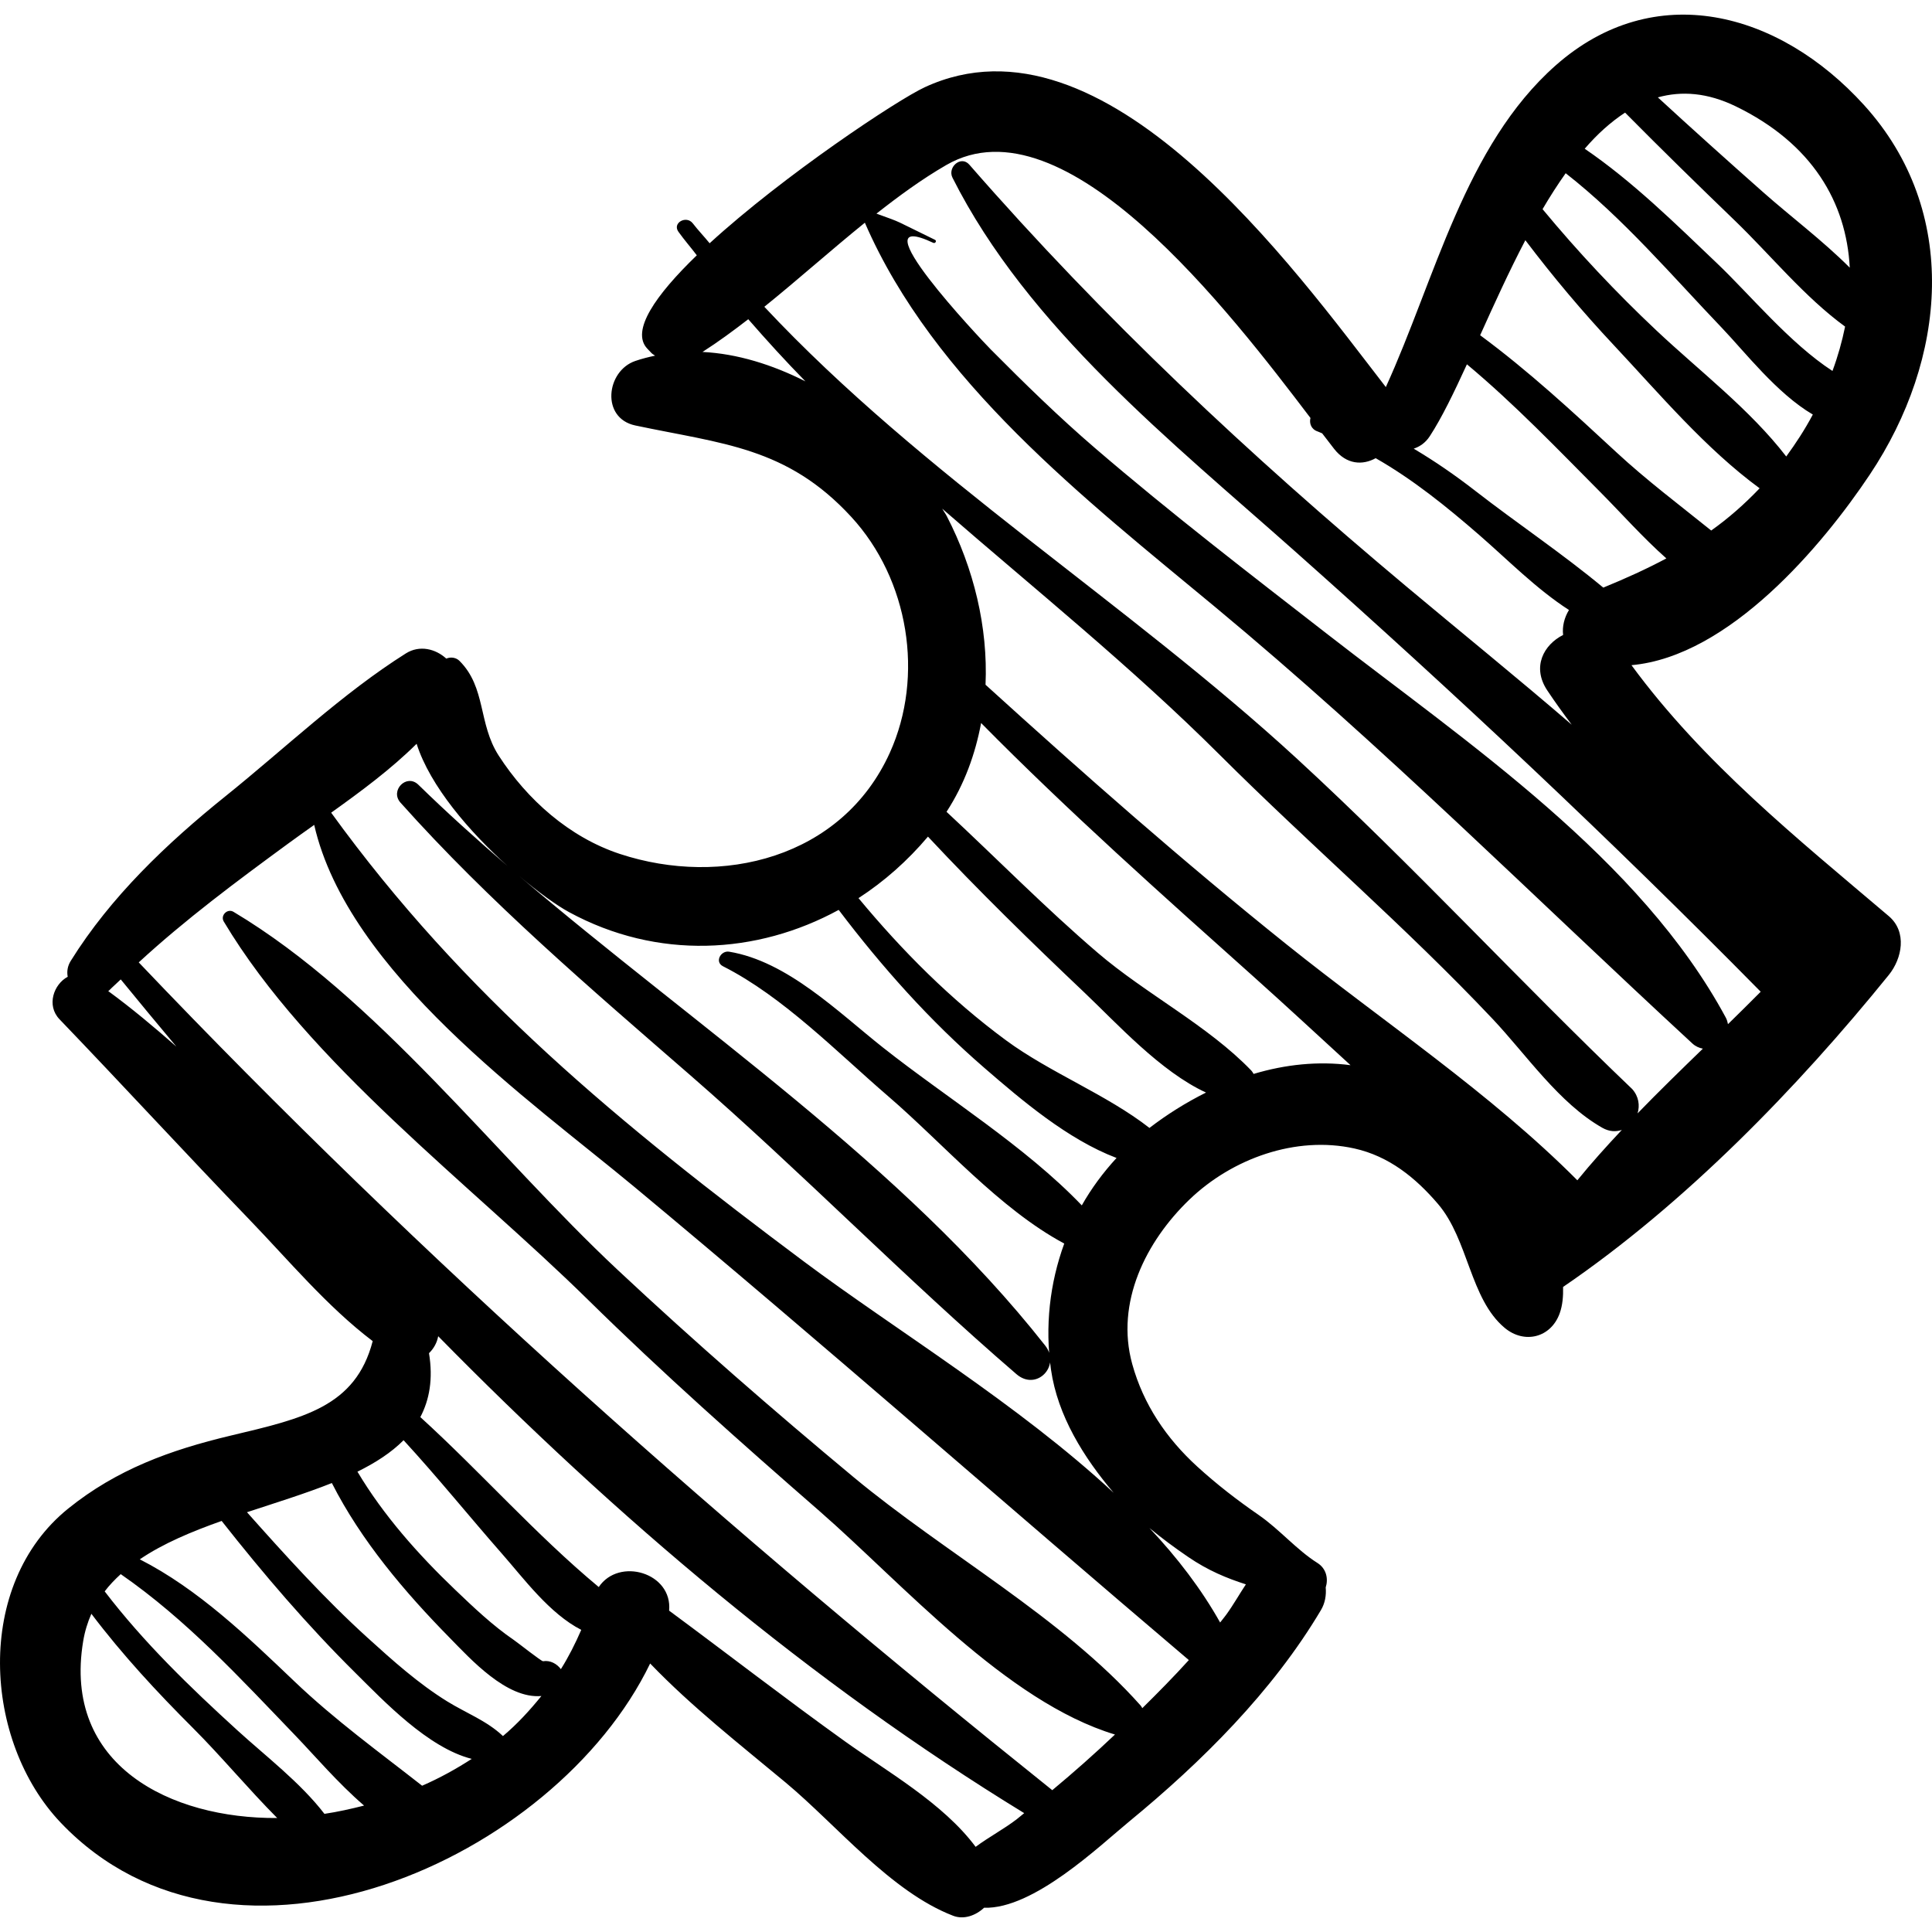 <?xml version="1.0" encoding="iso-8859-1"?>
<!-- Generator: Adobe Illustrator 16.0.0, SVG Export Plug-In . SVG Version: 6.00 Build 0)  -->
<!DOCTYPE svg PUBLIC "-//W3C//DTD SVG 1.1//EN" "http://www.w3.org/Graphics/SVG/1.1/DTD/svg11.dtd">
<svg version="1.1" id="Capa_1" xmlns="http://www.w3.org/2000/svg" xmlns:xlink="http://www.w3.org/1999/xlink" x="0px" y="0px"
	 width="192.217px" height="192.216px" viewBox="0 0 192.217 192.216" style="enable-background:new 0 0 192.217 192.216;"
	 xml:space="preserve">
<g>
	<path d="M162.317,66.179c9.74-0.868,19.017-11.925,23.712-18.962c7.651-11.463,9.032-26.18-0.575-36.766
		c-8.466-9.327-20.857-12.634-30.684-3.939c-9.03,7.992-11.996,21.285-16.892,31.998c-9.093-11.744-27.967-38.111-45.871-29.832
		c-2.72,1.258-13.981,8.733-21.405,15.524c-0.546-0.674-1.148-1.294-1.678-1.983c-0.634-0.824-2.058-0.047-1.429,0.835
		c0.582,0.817,1.23,1.552,1.831,2.346c-4.094,3.954-6.596,7.526-4.925,9.287c0.14,0.147,0.28,0.295,0.42,0.442
		c0.102,0.107,0.238,0.166,0.354,0.256c-0.664,0.14-1.323,0.307-1.971,0.529c-2.903,0.996-3.436,5.687,0,6.416
		c8.658,1.836,15.07,2.123,21.49,9.095c5.72,6.213,7.291,15.842,3.835,23.47c-4.759,10.501-16.754,13.394-26.86,10.063
		c-5.025-1.657-9.234-5.415-12.051-9.78c-2.063-3.197-1.234-6.767-3.909-9.432c-0.334-0.332-0.87-0.41-1.306-0.22
		c-1.062-0.969-2.65-1.382-4.026-0.515c-6.346,3.999-12.085,9.501-17.939,14.203C16.605,83.9,11.012,89.219,7.04,95.597
		c-0.336,0.539-0.396,1.082-0.303,1.584c-1.389,0.742-2.145,2.844-0.813,4.23c6.321,6.581,12.497,13.3,18.833,19.869
		c4.006,4.153,7.772,8.695,12.323,12.15c-1.71,6.556-6.916,7.683-14.148,9.405c-5.986,1.426-11.329,3.366-16.149,7.257
		c-9.38,7.57-8.459,23.143-0.741,31.248c17.135,17.992,49.17,3.758,58.642-15.837c4.138,4.307,8.915,8.039,13.48,11.844
		c5.098,4.248,10.452,10.864,16.67,13.257c1.05,0.403,2.235-0.015,3.072-0.799c4.93,0.154,11.487-6.155,14.447-8.587
		c7.223-5.936,14.272-12.947,19.072-21.033c0.408-0.688,0.541-1.476,0.471-2.248c0.271-0.849,0.081-1.867-0.824-2.437
		c-2.053-1.291-3.777-3.344-5.826-4.76c-2.167-1.497-4.183-3.054-6.129-4.829c-3.075-2.805-5.357-6.18-6.469-10.198
		c-1.691-6.117,1.359-12.207,5.698-16.374c4.247-4.078,10.582-6.366,16.404-5.075c3.434,0.761,6.095,2.912,8.329,5.533
		c3.031,3.557,3.169,9.425,6.622,12.313c1.957,1.637,4.602,0.985,5.475-1.446c0.293-0.816,0.359-1.709,0.338-2.625
		c12.172-8.306,23.354-19.859,32.404-31.037c1.324-1.637,1.848-4.286,0-5.856C178.737,83.356,169.466,75.909,162.317,66.179z
		 M172.703,10.585c7.589,3.69,10.991,9.536,11.332,16.045c-2.699-2.7-5.878-5.081-8.611-7.501
		c-3.523-3.117-7.023-6.257-10.483-9.441C167.295,9.036,169.861,9.204,172.703,10.585z M161.68,11.204
		c3.593,3.631,7.246,7.201,10.924,10.746c3.531,3.403,6.935,7.608,10.966,10.543c-0.298,1.466-0.71,2.942-1.256,4.415
		c-4.267-2.781-8.192-7.575-11.473-10.7c-4.112-3.917-8.385-8.142-13.176-11.41C158.918,13.338,160.26,12.136,161.68,11.204z
		 M155.771,17.234c5.724,4.472,10.587,10.212,15.544,15.39c2.258,2.359,5.476,6.532,9.045,8.619l0,0
		c-0.814,1.533-1.71,2.892-2.645,4.173c-3.621-4.695-8.606-8.483-12.903-12.526c-4.034-3.796-7.812-7.821-11.341-12.081
		C154.206,19.555,154.974,18.359,155.771,17.234z M151.759,23.899c2.746,3.627,5.667,7.099,8.792,10.433
		c4.519,4.822,9.153,10.323,14.517,14.249c-1.498,1.57-3.091,2.976-4.819,4.201c-3.169-2.551-6.438-5.012-9.424-7.777
		c-4.378-4.055-8.76-8.109-13.563-11.652C148.64,30.298,150.125,27.021,151.759,23.899z M142.255,43.393
		c1.174-1.799,2.39-4.306,3.691-7.147c4.743,3.959,9.02,8.436,13.372,12.816c1.956,1.967,4.104,4.394,6.47,6.495
		c-1.975,1.054-4.067,2.002-6.277,2.905c-4.063-3.382-8.582-6.4-12.738-9.631c-1.978-1.538-4.012-2.94-6.12-4.192
		C141.244,44.438,141.812,44.074,142.255,43.393z M69.892,35.016c1.575-1.007,3.076-2.115,4.554-3.256
		c1.847,2.12,3.734,4.192,5.688,6.183C76.853,36.284,73.354,35.187,69.892,35.016z M41.45,74c1.339,4.22,5.282,8.772,9.037,12.154
		c-3.051-2.633-6.028-5.312-8.864-8.08c-1.17-1.142-2.854,0.576-1.779,1.78c8.832,9.892,18.862,18.451,28.848,27.135
		c11.071,9.627,21.351,20.182,32.438,29.729c2.007,1.729,4.441-0.833,2.852-2.853c-14.166-17.998-34.569-31.56-52.341-46.721
		c1.913,1.619,3.711,2.918,4.975,3.605c8.781,4.769,18.675,4.224,26.826-0.223c4.327,5.71,9.071,11.028,14.503,15.728
		c3.688,3.191,8.283,7.112,13.141,8.953c-1.335,1.453-2.503,3.027-3.457,4.717c-5.63-5.884-13.514-10.747-19.772-15.697
		c-4.461-3.527-9.515-8.587-15.314-9.542c-0.826-0.136-1.472,1.013-0.611,1.45c6.002,3.038,11.383,8.587,16.444,12.939
		c5.418,4.659,11.066,11.202,17.507,14.648c-1.44,3.948-1.935,8.245-1.32,12.534c0.66,4.611,3.269,8.763,6.236,12.264
		c-9.486-8.816-21.733-16.22-30.839-23.025c-18.248-13.637-33.821-26.418-47.012-44.641C35.906,78.74,38.891,76.537,41.45,74z
		 M10.767,98.603c0.028-0.026,0.061-0.033,0.088-0.062c0.375-0.383,0.777-0.725,1.159-1.098c1.823,2.234,3.669,4.462,5.534,6.684
		C15.341,102.192,13.1,100.309,10.767,98.603z M8.278,163.268c0.164-0.981,0.446-1.877,0.813-2.711
		c3.076,4.071,6.52,7.783,10.138,11.398c2.786,2.785,5.478,6.033,8.35,8.922C16.994,180.952,6.208,175.66,8.278,163.268z
		 M32.279,180.462c-2.404-3.122-5.835-5.731-8.654-8.302c-4.731-4.311-9.314-8.74-13.21-13.833c0.469-0.619,1.014-1.181,1.597-1.715
		c6.553,4.538,11.904,10.37,17.429,16.118c1.863,1.938,4.182,4.671,6.781,6.909C34.927,179.968,33.619,180.262,32.279,180.462z
		 M41.996,177.664c-4.279-3.356-8.663-6.527-12.69-10.367c-4.648-4.431-9.587-9.197-15.398-12.157
		c2.325-1.58,5.169-2.765,8.144-3.82c4.166,5.286,8.531,10.392,13.317,15.128c2.796,2.767,7.211,7.445,11.564,8.545
		C45.37,176.003,43.729,176.911,41.996,177.664z M50.034,172.728c-0.005-0.005-0.004-0.013-0.009-0.019
		c-1.589-1.506-3.68-2.29-5.536-3.438c-2.865-1.774-5.41-4.054-7.898-6.311c-4.282-3.882-8.176-8.191-12.019-12.507
		c2.89-0.954,5.808-1.852,8.445-2.904c2.908,5.73,7.247,10.845,11.72,15.394c2.061,2.097,5.666,6.108,9.128,5.795
		C52.697,170.18,51.447,171.542,50.034,172.728z M55.803,166.066c-0.394-0.529-1.047-0.903-1.775-0.79
		c-0.157,0.025-2.461-1.807-2.894-2.103c-2.117-1.446-4.012-3.248-5.86-5.016c-3.647-3.485-7.117-7.382-9.712-11.739
		c1.795-0.883,3.366-1.897,4.59-3.129c3.389,3.683,6.541,7.595,9.837,11.347c2.123,2.417,4.691,5.91,7.841,7.52
		C57.236,163.526,56.572,164.841,55.803,166.066z M101.167,180.989c-1.295,0.994-2.803,1.788-4.1,2.756
		c-3.241-4.354-8.826-7.502-13.026-10.512c-5.901-4.231-11.636-8.678-17.47-12.989c0.355-3.771-4.986-5.348-7.001-2.347
		c-6.284-5.226-11.707-11.407-17.75-16.908c0.905-1.726,1.282-3.785,0.862-6.36c0.47-0.451,0.799-1.047,0.914-1.688
		c17.703,18.021,37.081,34.47,58.303,47.45C101.65,180.583,101.416,180.798,101.167,180.989z M118.211,154.902
		c1.98,1.352,3.834,2.115,5.744,2.727c-0.644,0.966-1.237,2.029-1.961,3.025c-0.191,0.263-0.403,0.511-0.602,0.771
		c-1.855-3.308-4.245-6.44-7.036-9.403C115.594,153.043,116.889,154,118.211,154.902z M118.279,165.163
		c-1.49,1.645-3.054,3.23-4.629,4.783c-0.055-0.084-0.09-0.173-0.16-0.252c-7.8-8.772-19.473-15.172-28.563-22.729
		c-8.016-6.666-15.854-13.493-23.467-20.614c-12.103-11.321-23.946-27.106-38.229-35.632c-0.608-0.363-1.331,0.359-0.967,0.967
		c8.464,14.164,24.556,26.136,36.235,37.626c7.427,7.307,15.188,14.192,23.043,21.038c8.17,7.12,18.578,18.961,29.388,22.221
		c-2.013,1.911-4.097,3.756-6.237,5.536c-32.18-25.779-62.422-52.443-90.889-82.358c4.673-4.299,9.719-8.047,14.874-11.826
		c0.84-0.616,1.711-1.233,2.583-1.853c3.361,14.701,21.513,27.418,31.875,36.034C81.752,133.582,99.915,149.57,118.279,165.163z
		 M114.361,112.219c-4.275-3.334-9.903-5.496-14.284-8.726c-5.495-4.05-10.317-8.897-14.664-14.137
		c2.549-1.651,4.879-3.711,6.911-6.119c5.006,5.36,10.283,10.505,15.597,15.544c3.192,3.029,7.546,7.84,12.068,9.919
		C117.989,109.696,116.092,110.886,114.361,112.219z M124.724,106.846c-0.075-0.117-0.136-0.237-0.244-0.349
		c-4.29-4.46-10.501-7.623-15.262-11.699C104,90.333,99.195,85.438,94.172,80.768c1.788-2.751,2.86-5.749,3.44-8.834
		c8.692,8.809,17.979,17.073,27.191,25.311c3.169,2.835,6.347,5.787,9.562,8.731C131.135,105.554,127.862,105.905,124.724,106.846z
		 M156.932,117.429c-8.638-8.681-19.394-15.833-28.882-23.432c-10.335-8.277-20.209-16.982-29.998-25.871
		c0.251-5.716-1.167-11.574-3.854-16.771c-0.13-0.251-0.314-0.494-0.455-0.744c9.245,8.042,18.834,15.735,27.661,24.541
		c8.897,8.875,18.461,17.074,27.093,26.217c3.341,3.54,6.615,8.399,10.923,10.838c0.693,0.394,1.36,0.406,1.939,0.209
		C159.818,114.057,158.32,115.72,156.932,117.429z M162.924,110.77c0.235-0.774,0.129-1.67-0.532-2.416
		c-11.264-10.761-21.796-22.233-33.313-32.83C112.12,59.924,91.837,47.389,76.044,30.522c3.376-2.723,6.622-5.631,10.002-8.364
		c6.858,15.804,21.901,27.491,34.819,38.207c16.732,13.881,31.638,28.798,47.511,43.452c0.327,0.302,0.685,0.443,1.045,0.517
		C167.234,106.455,165.041,108.587,162.924,110.77z M171.918,101.895c-0.043-0.213-0.096-0.428-0.213-0.646
		c-8.53-15.838-25.681-27.308-39.604-38.126c-7.803-6.063-15.614-12.066-23.113-18.505c-3.627-3.114-7.03-6.443-10.396-9.832
		c-1.004-1.011-13.584-14.325-5.74-10.627c0.2,0.094,0.375-0.2,0.174-0.298c-4.324-2.098-3.044-1.598-5.826-2.608
		c2.217-1.74,4.486-3.411,6.943-4.832c11.812-6.831,28.247,14.649,36.237,25.164c-0.136,0.518,0.063,1.13,0.732,1.348
		c0.151,0.049,0.282,0.129,0.432,0.181c0.43,0.563,0.833,1.087,1.191,1.546c1.236,1.576,2.831,1.644,4.134,0.925
		c3.699,2.114,7.035,4.803,10.311,7.65c2.827,2.457,5.678,5.366,8.919,7.454c-0.464,0.759-0.683,1.644-0.583,2.483
		c-1.927,0.97-3.133,3.178-1.579,5.513c0.78,1.173,1.598,2.304,2.436,3.416c-5.457-4.704-11.056-9.23-16.468-13.765
		C124.207,45.184,109.888,31.8,96.442,16.384c-0.837-0.961-2.199,0.261-1.678,1.295c7.493,14.885,21.869,26.322,34.1,37.193
		c15.994,14.216,31.314,28.579,46.31,43.796C174.104,99.744,173.021,100.819,171.918,101.895z"/>
</g>
<g>
</g>
<g>
</g>
<g>
</g>
<g>
</g>
<g>
</g>
<g>
</g>
<g>
</g>
<g>
</g>
<g>
</g>
<g>
</g>
<g>
</g>
<g>
</g>
<g>
</g>
<g>
</g>
<g>
</g>
</svg>
